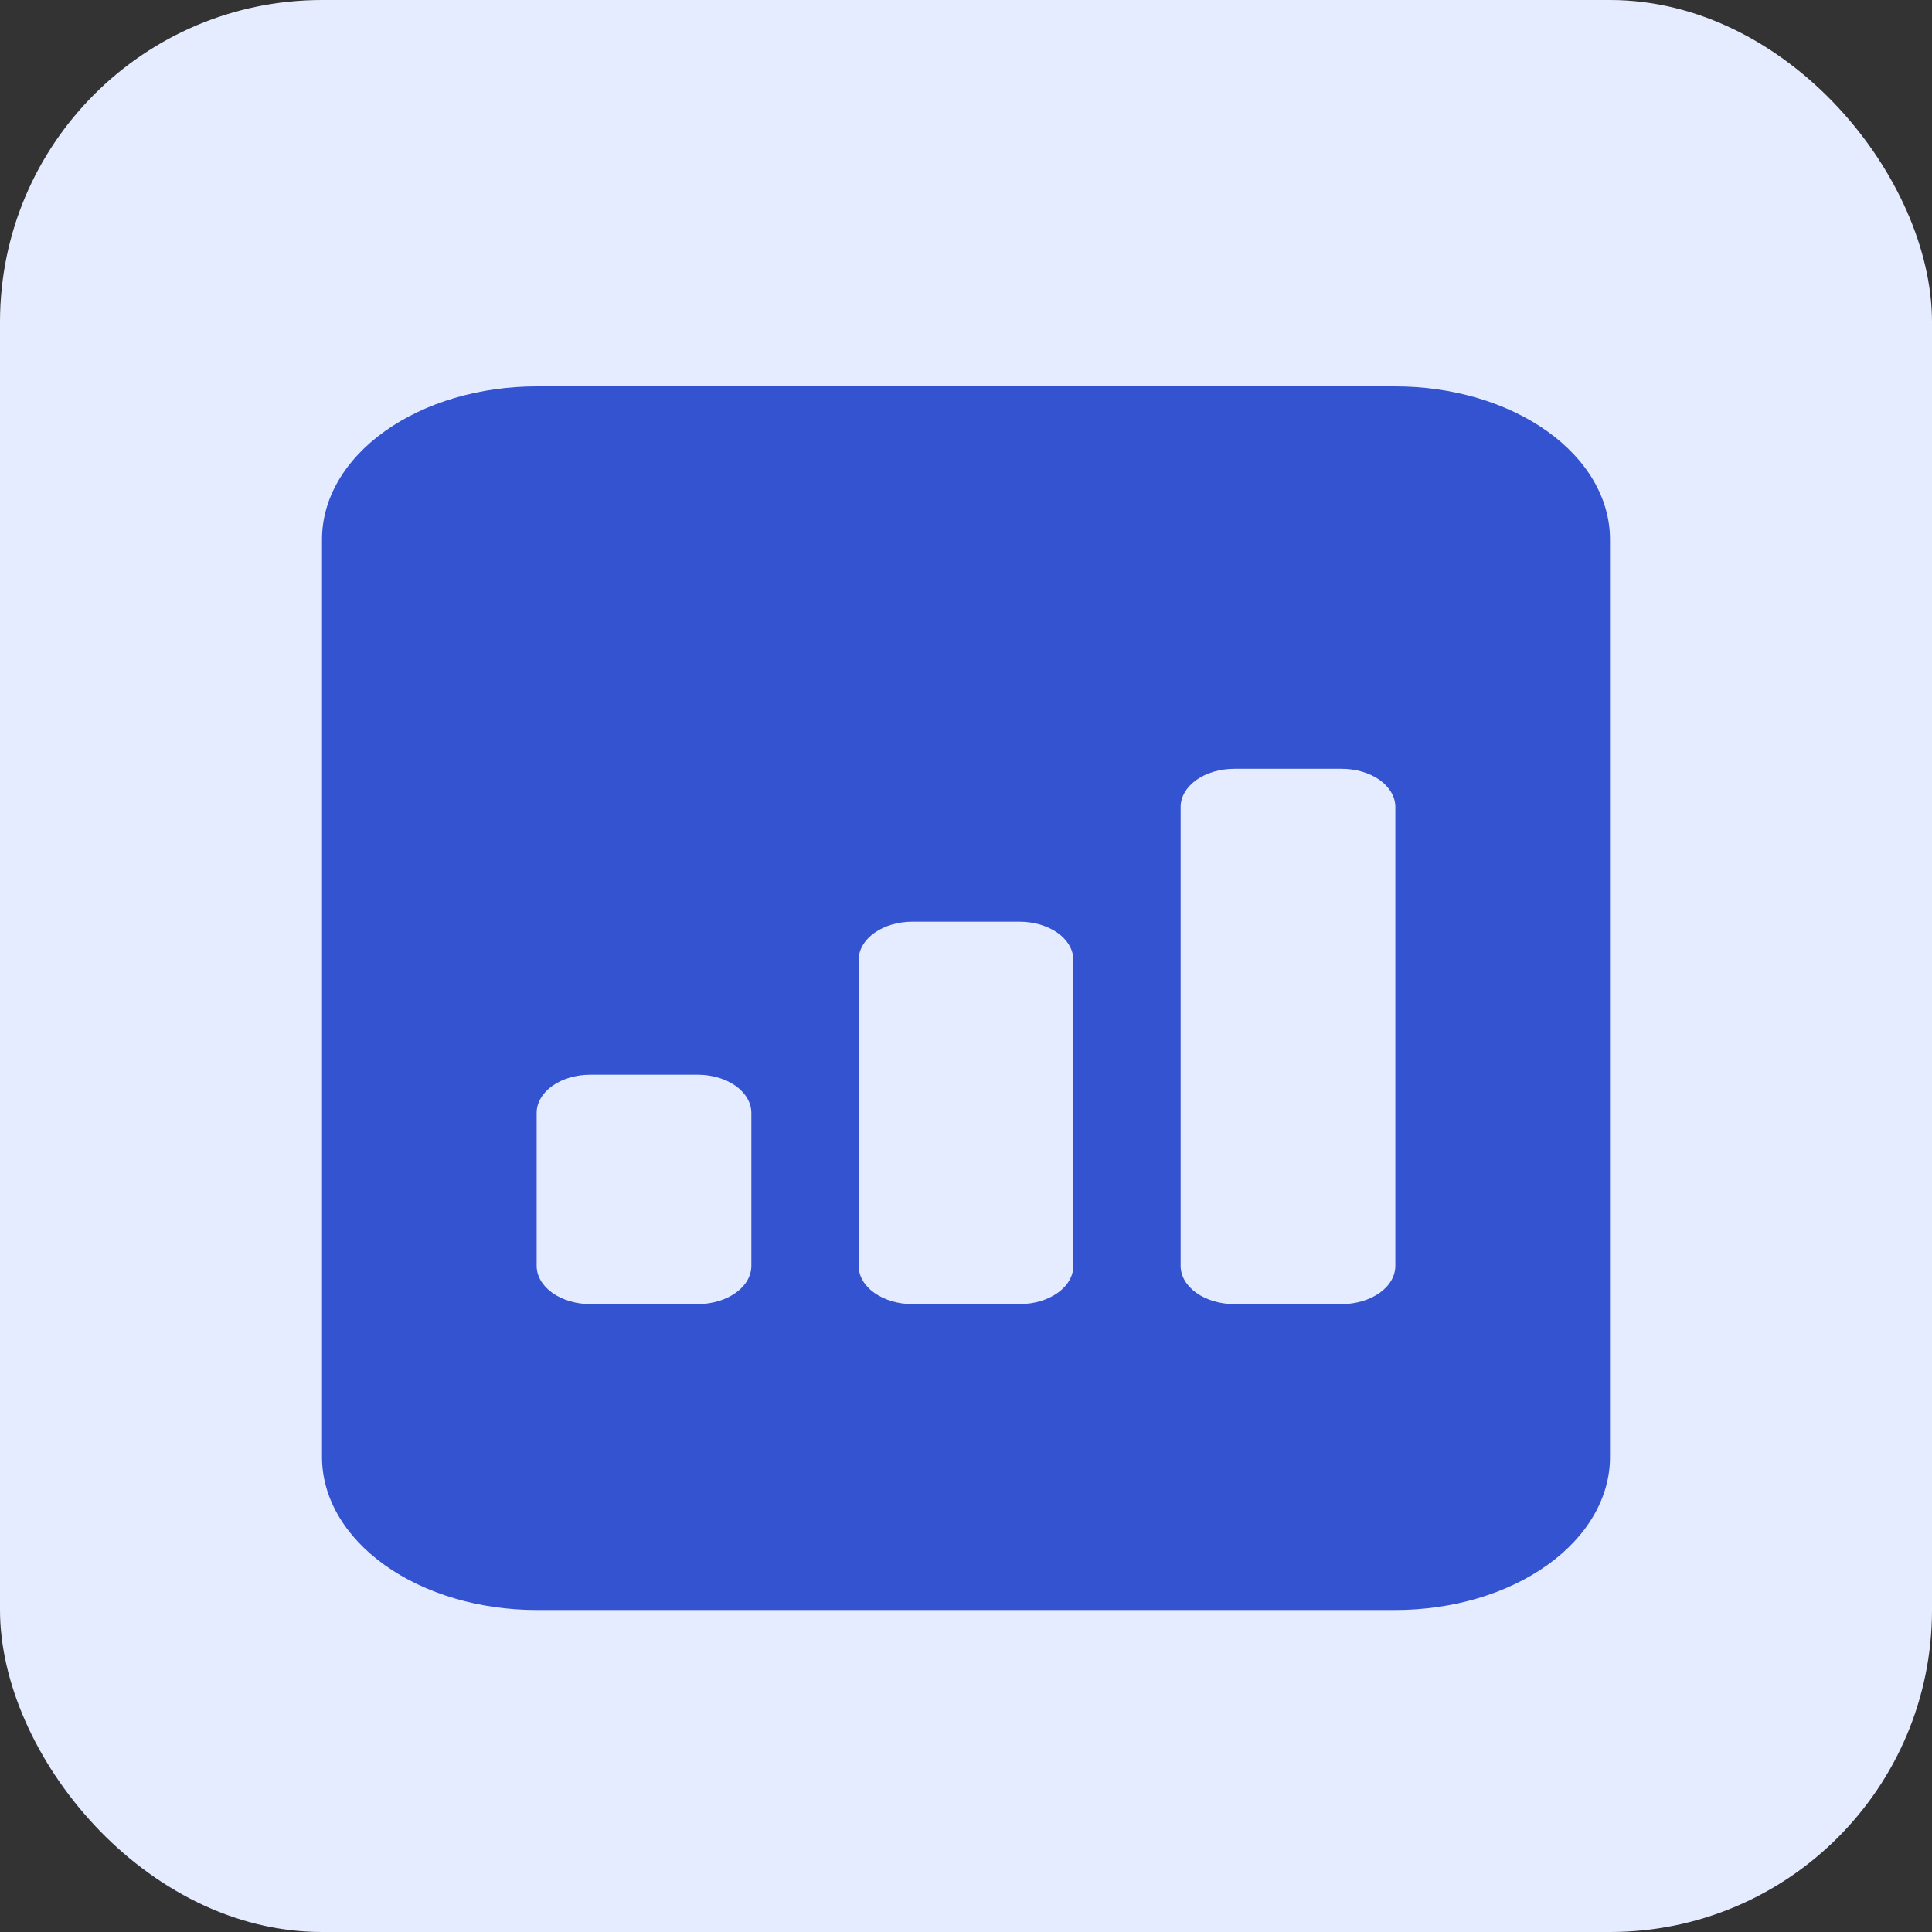 <svg width="30" height="30" viewBox="0 0 30 30" fill="none" xmlns="http://www.w3.org/2000/svg">
<rect x="0" y="0" width="30" height="30" fill="#333333" stroke="none"/>
<rect width="30" height="30" rx="5" fill="#E6ECFF"/>
<path d="M21.667 6H8.333C7.449 6 6.601 6.25 5.976 6.696C5.351 7.141 5 7.745 5 8.375V22.625C5 23.255 5.351 23.859 5.976 24.304C6.601 24.75 7.449 25 8.333 25H21.667C22.551 25 23.399 24.75 24.024 24.304C24.649 23.859 25 23.255 25 22.625V8.375C25 7.745 24.649 7.141 24.024 6.696C23.399 6.25 22.551 6 21.667 6V6ZM18.333 19.656V12.531C18.333 12.374 18.421 12.223 18.577 12.111C18.734 12 18.946 11.938 19.167 11.938H20.833C21.054 11.938 21.266 12 21.423 12.111C21.579 12.223 21.667 12.374 21.667 12.531V19.656C21.667 19.814 21.579 19.965 21.423 20.076C21.266 20.187 21.054 20.25 20.833 20.25H19.167C18.946 20.25 18.734 20.187 18.577 20.076C18.421 19.965 18.333 19.814 18.333 19.656ZM14.167 20.25C13.946 20.25 13.734 20.187 13.577 20.076C13.421 19.965 13.333 19.814 13.333 19.656V14.906C13.333 14.749 13.421 14.598 13.577 14.486C13.734 14.375 13.946 14.312 14.167 14.312H15.833C16.054 14.312 16.266 14.375 16.423 14.486C16.579 14.598 16.667 14.749 16.667 14.906V19.656C16.667 19.814 16.579 19.965 16.423 20.076C16.266 20.187 16.054 20.25 15.833 20.25H14.167ZM9.167 20.25C8.946 20.25 8.734 20.187 8.577 20.076C8.421 19.965 8.333 19.814 8.333 19.656V17.281C8.333 17.124 8.421 16.973 8.577 16.861C8.734 16.75 8.946 16.688 9.167 16.688H10.833C11.054 16.688 11.266 16.75 11.423 16.861C11.579 16.973 11.667 17.124 11.667 17.281V19.656C11.667 19.814 11.579 19.965 11.423 20.076C11.266 20.187 11.054 20.25 10.833 20.25H9.167Z" fill="#3353D0"/>
</svg>
